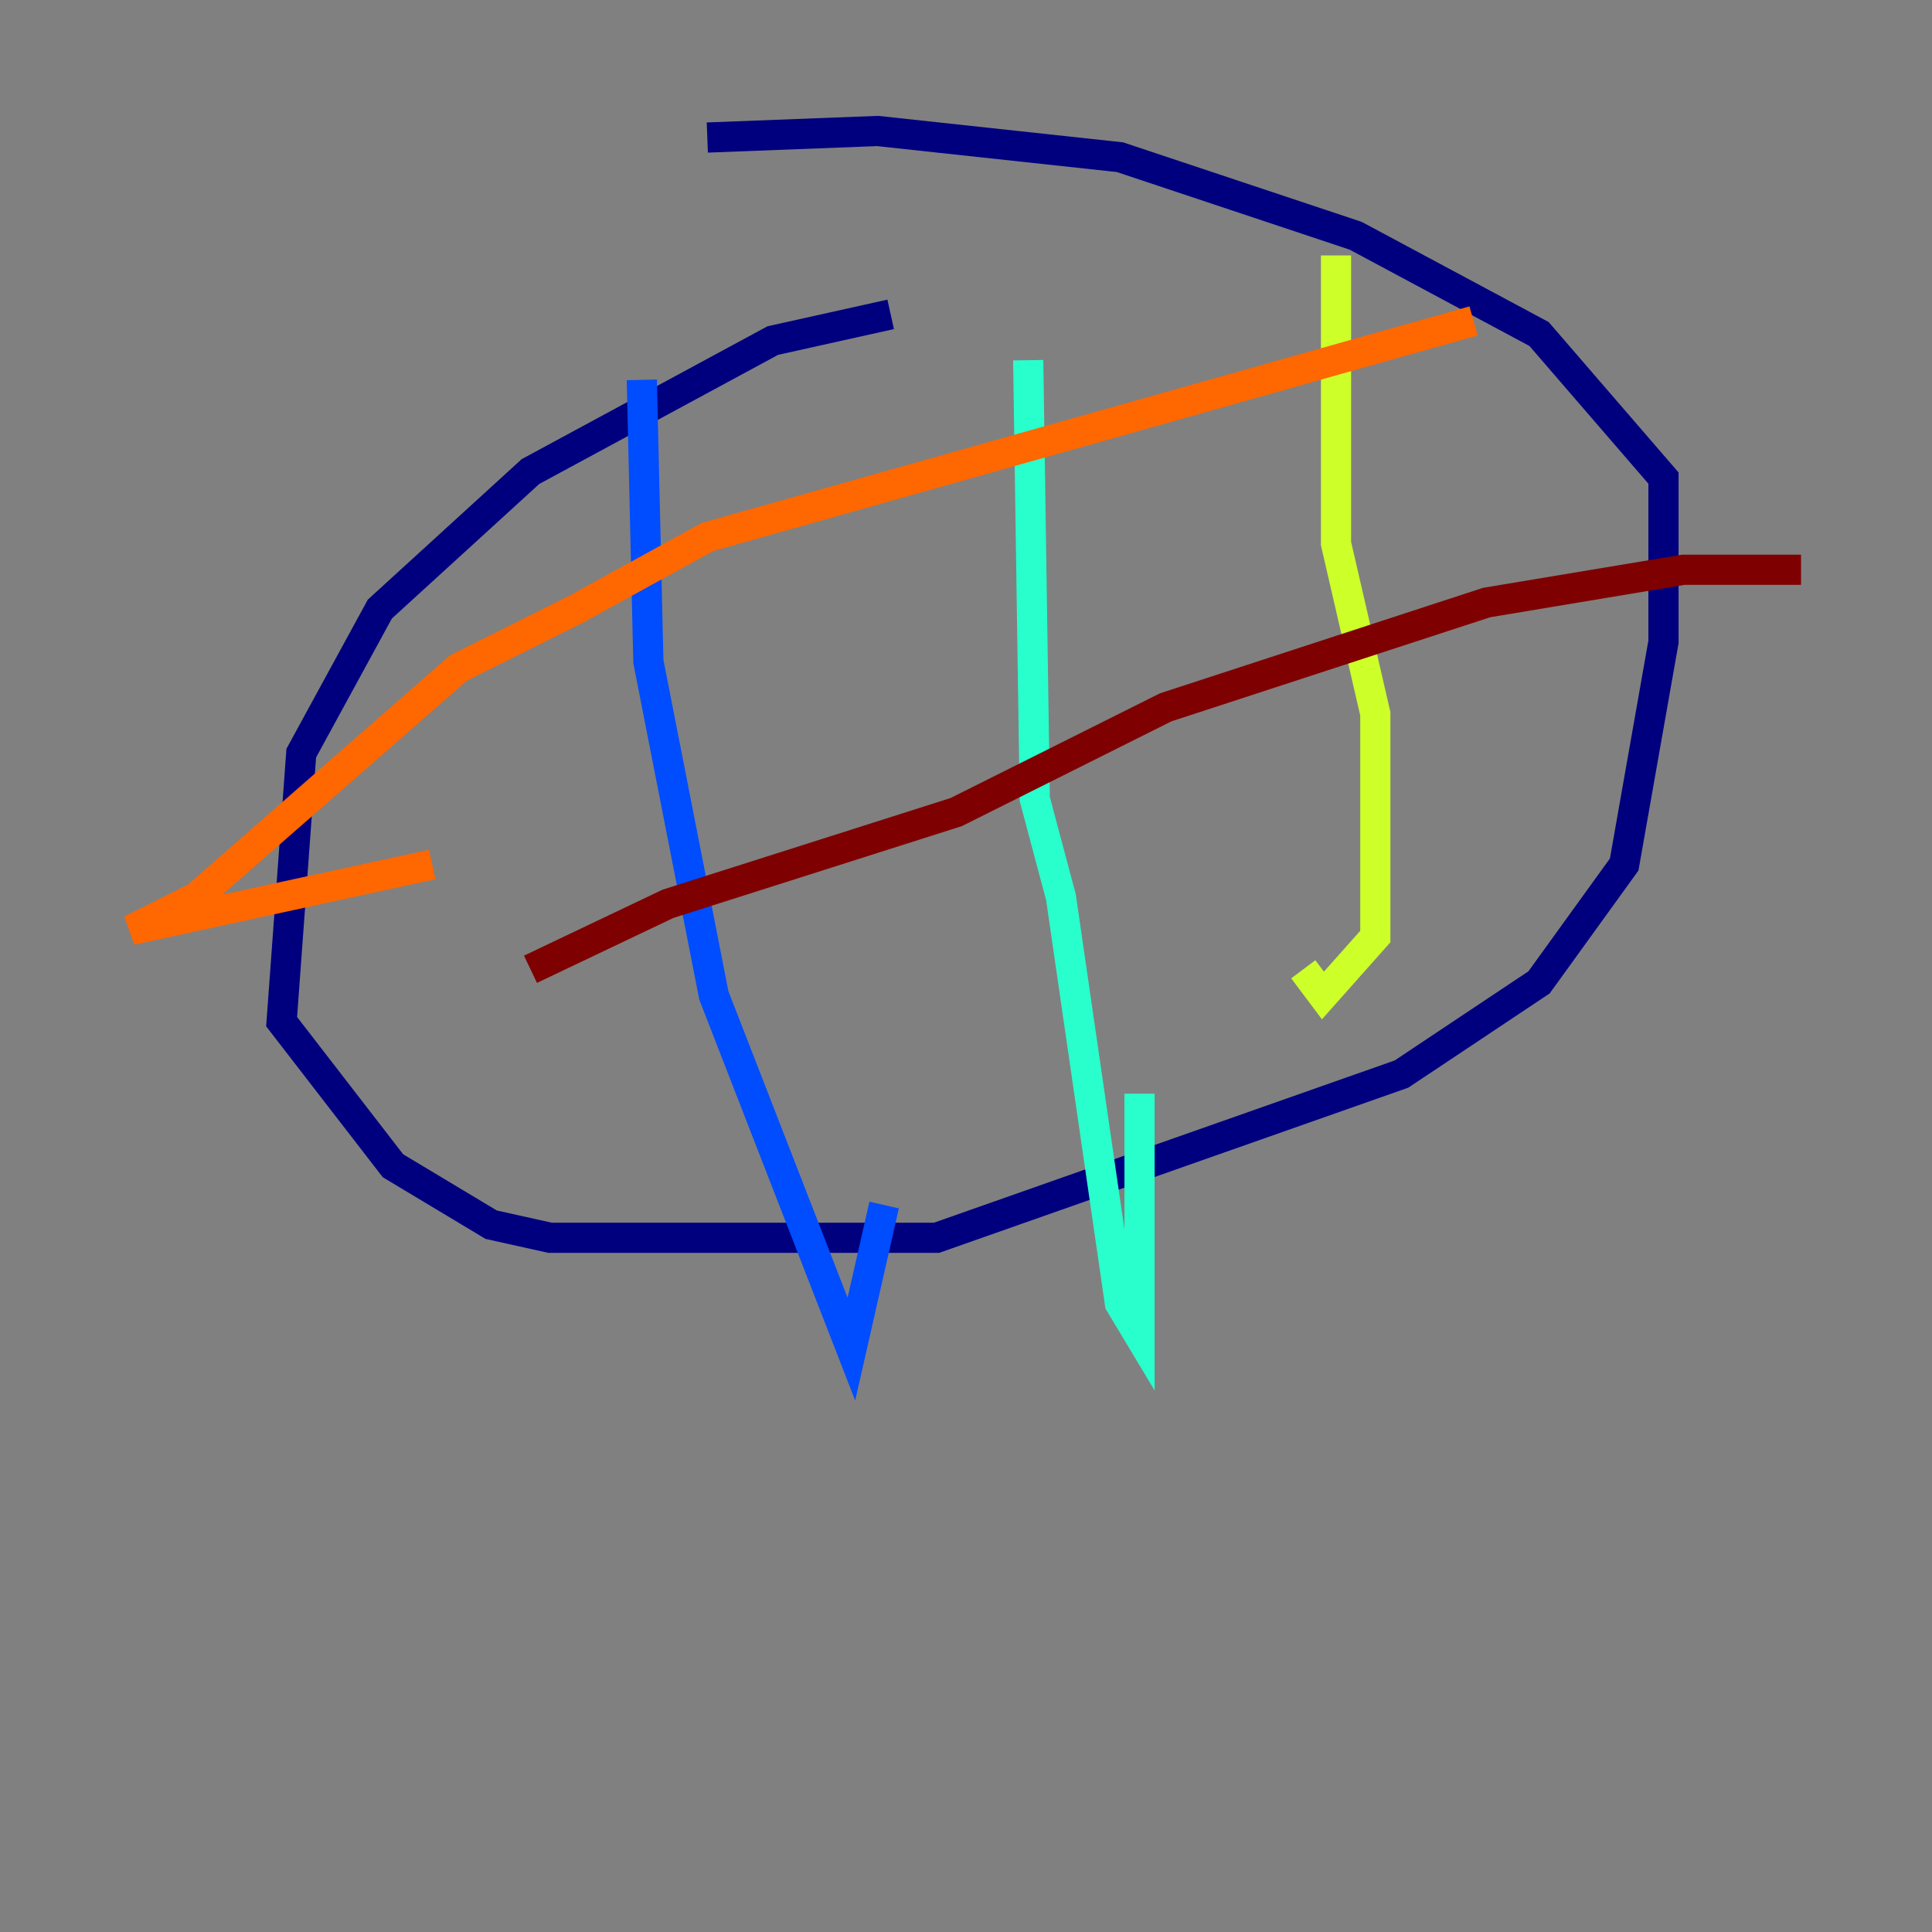 <?xml version="1.0" encoding="utf-8" ?>
<svg baseProfile="tiny" height="128" version="1.2" viewBox="0,0,128,128" width="128" xmlns="http://www.w3.org/2000/svg" xmlns:ev="http://www.w3.org/2001/xml-events" xmlns:xlink="http://www.w3.org/1999/xlink"><rect x="0" y="0" width="128" height="128" fill="#808080" stroke="none"/><defs /><polyline fill="none" points="59.01,20.827 51.2,22.563 35.146,31.241 25.166,40.352 19.959,49.898 18.658,67.688 26.034,77.234 32.542,81.139 36.447,82.007 62.047,82.007 92.854,71.159 101.966,65.085 107.607,57.275 110.21,42.522 110.21,31.675 101.966,22.129 89.817,15.62 74.197,10.414 58.142,8.678 46.861,9.112" stroke="#00007f" stroke-width="2" /><polyline fill="none" points="42.522,25.166 42.956,43.824 47.295,65.953 56.407,89.383 58.576,79.837" stroke="#004cff" stroke-width="2" /><polyline fill="none" points="68.122,23.864 68.556,52.936 70.291,59.444 74.197,86.346 75.498,88.515 75.498,72.461" stroke="#29ffcd" stroke-width="2" /><polyline fill="none" points="88.515,16.922 88.515,36.014 91.119,47.295 91.119,62.047 87.647,65.953 86.346,64.217" stroke="#cdff29" stroke-width="2" /><polyline fill="none" points="97.627,21.261 46.861,35.58 38.183,40.352 30.373,44.258 13.017,59.444 8.678,61.614 28.637,57.275" stroke="#ff6700" stroke-width="2" /><polyline fill="none" points="119.322,37.749 111.512,37.749 98.495,39.919 77.234,46.861 63.349,53.803 44.258,59.878 35.146,64.217" stroke="#7f0000" stroke-width="2" /></svg>